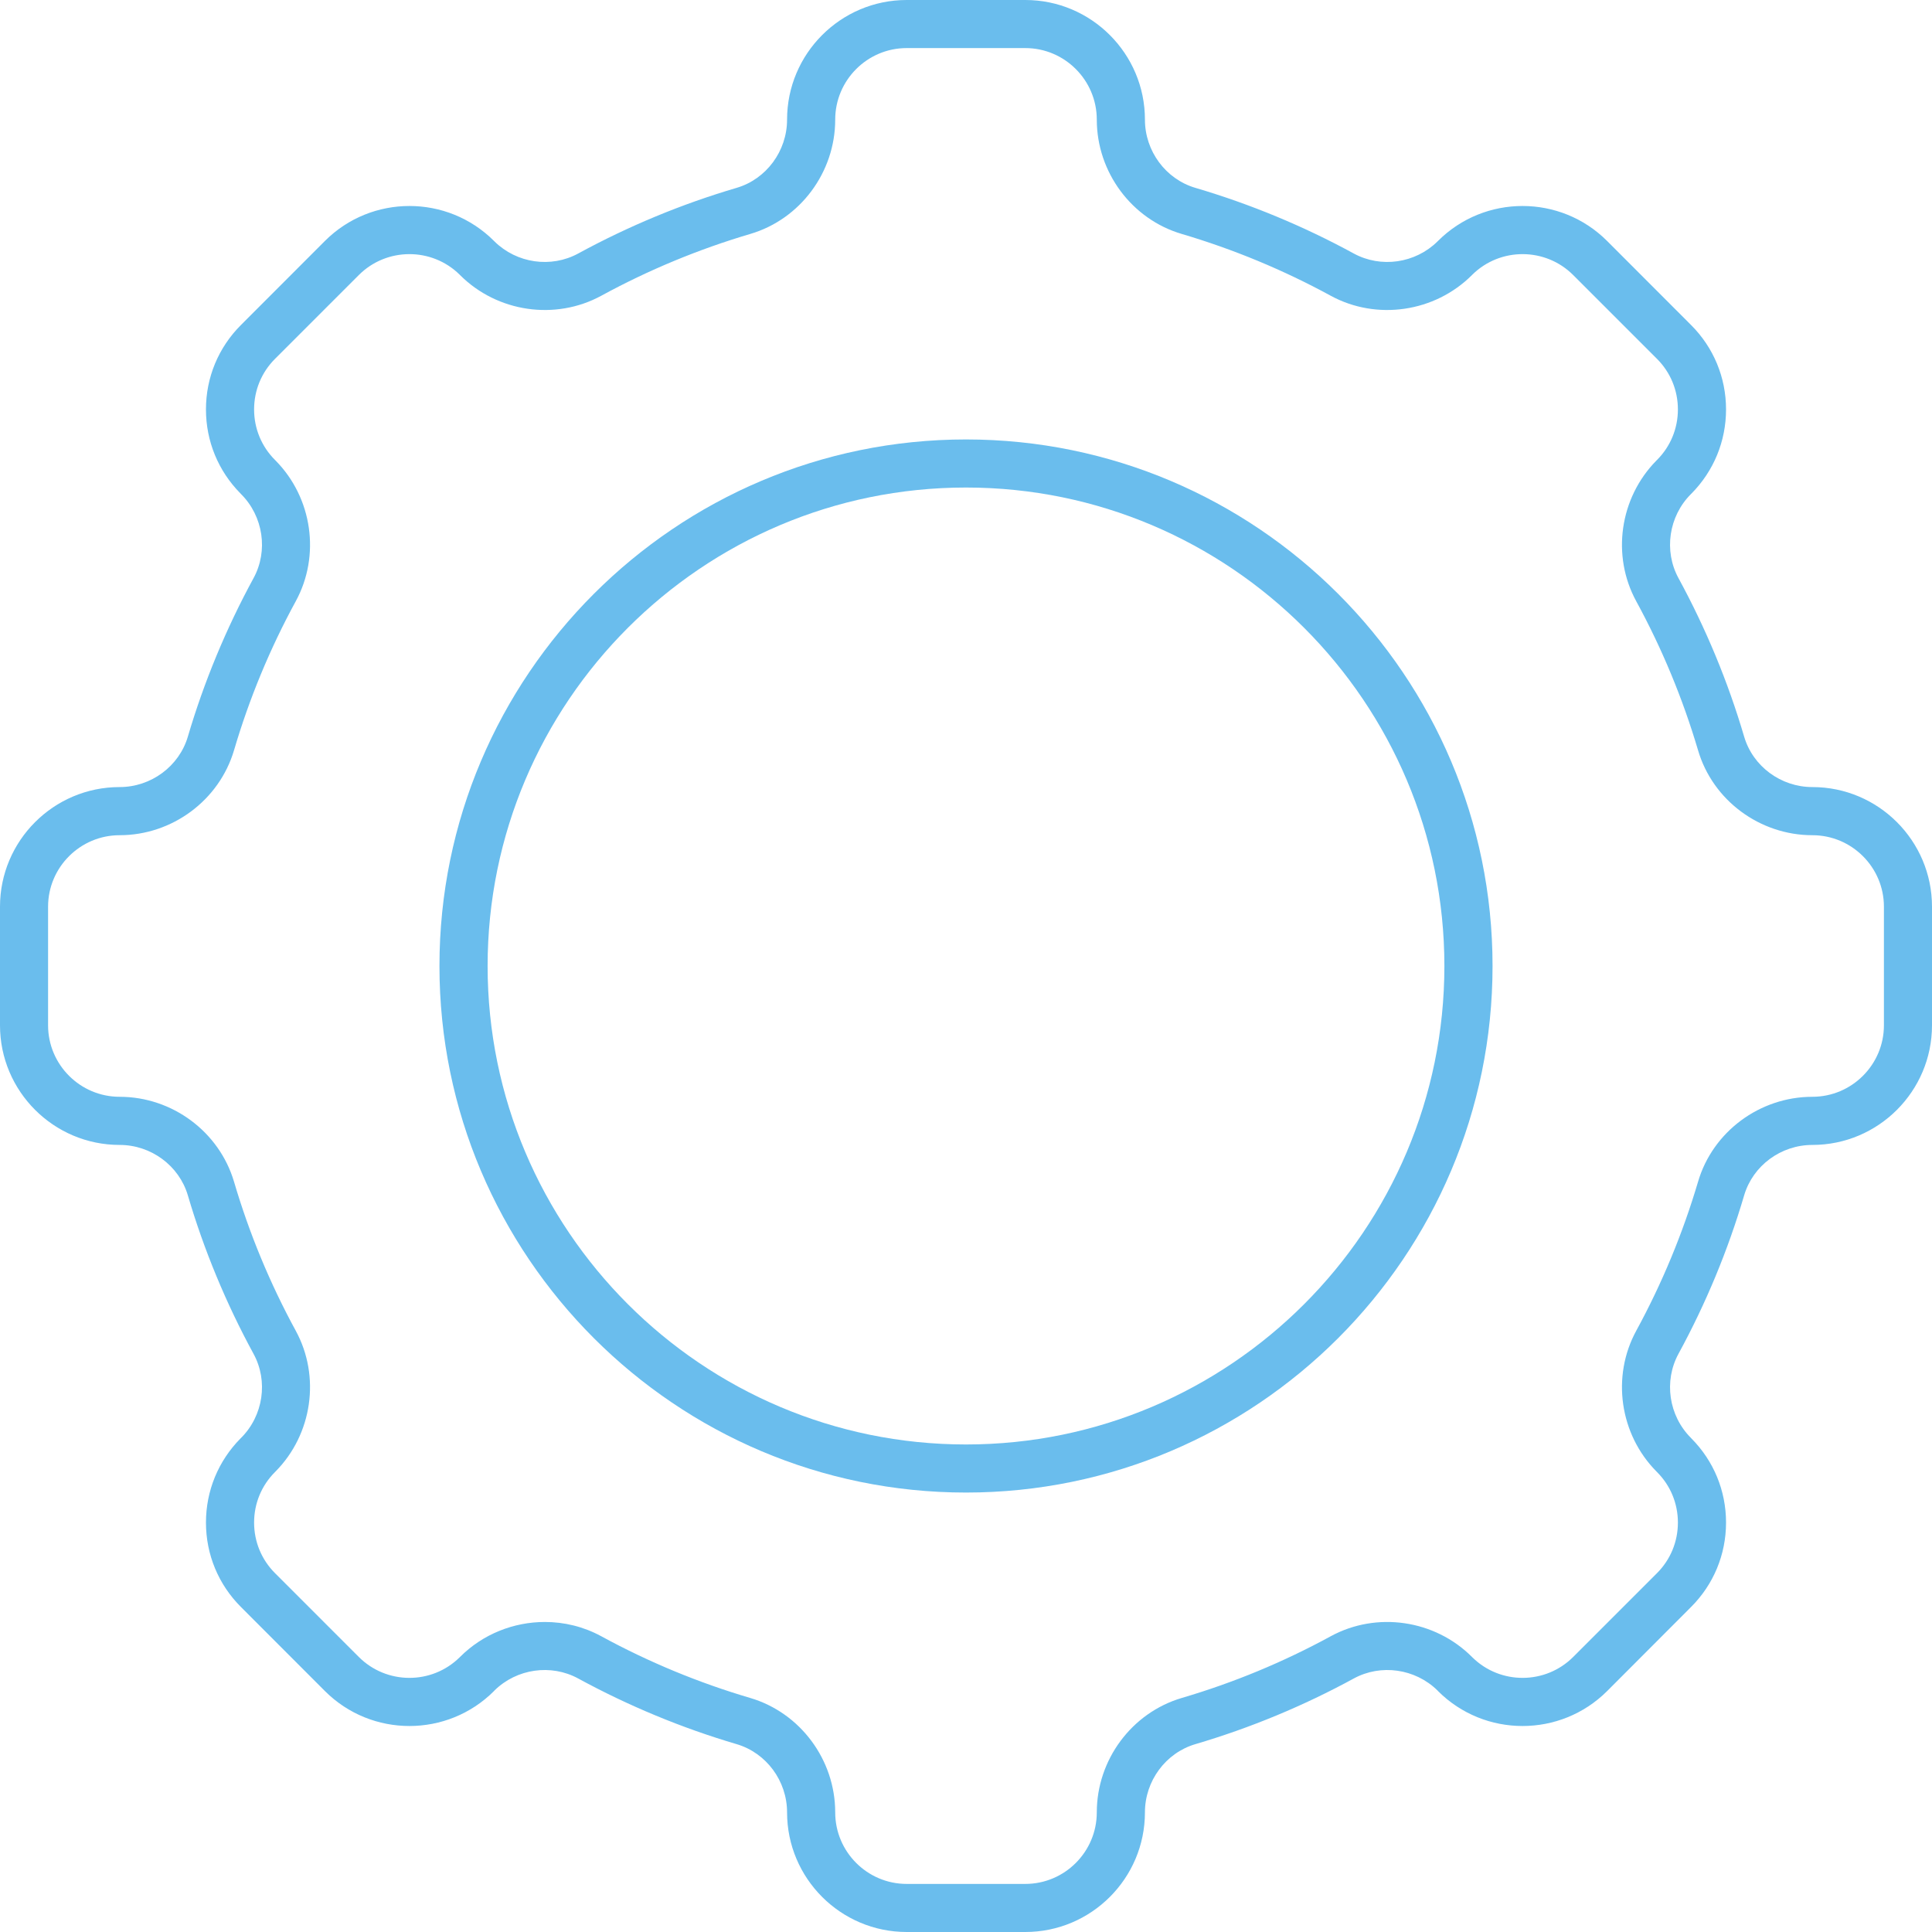 <svg xmlns="http://www.w3.org/2000/svg" xmlns:xlink="http://www.w3.org/1999/xlink" width="500" zoomAndPan="magnify" viewBox="0 0 375 375" height="500" preserveAspectRatio="xMidYMid meet" version="1.0"><path fill="#6abded" d="M 187.5 94.629 C 136.289 94.629 94.645 136.289 94.645 187.5 C 94.645 238.711 136.289 280.371 187.5 280.371 C 238.711 280.371 280.355 238.711 280.355 187.5 C 280.355 136.289 238.711 94.629 187.5 94.629 Z M 187.5 289.703 C 131.148 289.703 85.297 243.852 85.297 187.5 C 85.297 131.148 131.148 85.297 187.5 85.297 C 243.852 85.297 289.703 131.148 289.703 187.5 C 289.703 243.852 243.852 289.703 187.5 289.703 " fill-opacity="1" fill-rule="nonzero"/><path fill="#6abded" d="M 105.762 314.824 C 109.512 314.824 113.277 315.73 116.703 317.594 C 125.887 322.602 135.613 326.629 145.621 329.574 C 155.332 332.445 162.113 341.57 162.113 351.781 C 162.113 359.43 168.34 365.668 175.984 365.668 L 199.012 365.668 C 206.66 365.668 212.887 359.43 212.887 351.781 C 212.887 341.57 219.668 332.445 229.379 329.574 C 239.398 326.629 249.125 322.602 258.297 317.594 C 267.215 312.742 278.48 314.383 285.703 321.605 C 285.73 321.637 285.777 321.68 285.805 321.707 C 291.227 327.027 299.957 326.996 305.348 321.621 L 321.621 305.348 C 324.242 302.723 325.68 299.238 325.68 295.531 C 325.68 291.824 324.242 288.34 321.621 285.719 C 321.578 285.672 321.547 285.629 321.504 285.602 C 314.371 278.379 312.758 267.172 317.594 258.297 C 322.602 249.109 326.629 239.383 329.59 229.379 C 332.43 219.668 341.57 212.887 351.781 212.887 C 359.43 212.887 365.668 206.66 365.668 199.012 L 365.668 175.984 C 365.668 168.34 359.43 162.113 351.781 162.113 C 341.57 162.113 332.43 155.332 329.59 145.621 C 326.629 135.613 322.602 125.887 317.594 116.703 C 312.758 107.84 314.371 96.648 321.488 89.414 C 321.531 89.383 321.578 89.324 321.621 89.281 C 324.242 86.66 325.68 83.172 325.68 79.469 C 325.68 75.762 324.242 72.273 321.621 69.652 L 305.348 53.379 C 299.957 48.004 291.211 47.973 285.789 53.305 C 285.762 53.336 285.73 53.363 285.703 53.395 C 278.48 60.613 267.203 62.254 258.297 57.406 C 249.109 52.398 239.383 48.367 229.379 45.41 C 219.668 42.555 212.887 33.426 212.887 23.219 C 212.887 15.57 206.66 9.332 199.012 9.332 L 175.984 9.332 C 168.34 9.332 162.113 15.57 162.113 23.219 C 162.113 33.426 155.332 42.555 145.621 45.41 C 135.613 48.367 125.887 52.398 116.703 57.406 C 107.797 62.254 96.52 60.613 89.297 53.395 C 89.27 53.363 89.238 53.336 89.211 53.305 C 83.789 47.973 75.043 48.004 69.652 53.379 L 53.379 69.652 C 50.758 72.273 49.32 75.762 49.32 79.469 C 49.32 83.172 50.758 86.66 53.379 89.281 C 53.438 89.324 53.48 89.383 53.527 89.43 C 60.629 96.648 62.242 107.84 57.406 116.703 C 52.398 125.887 48.371 135.613 45.426 145.621 C 42.555 155.332 33.43 162.113 23.219 162.113 C 15.57 162.113 9.332 168.34 9.332 175.984 L 9.332 199.012 C 9.332 206.66 15.57 212.887 23.219 212.887 C 33.43 212.887 42.555 219.668 45.426 229.379 C 48.371 239.383 52.398 249.109 57.406 258.297 C 62.242 267.172 60.629 278.379 53.496 285.602 C 53.453 285.645 53.422 285.672 53.379 285.719 C 50.758 288.34 49.32 291.824 49.32 295.531 C 49.32 299.238 50.758 302.723 53.379 305.348 L 69.652 321.621 C 75.043 326.996 83.773 327.027 89.195 321.707 C 89.223 321.68 89.27 321.637 89.297 321.605 C 93.75 317.152 99.727 314.824 105.762 314.824 Z M 199.012 375 L 175.984 375 C 163.184 375 152.77 364.586 152.77 351.781 C 152.77 345.672 148.738 340.238 142.984 338.539 C 132.348 335.406 121.992 331.113 112.234 325.797 C 106.961 322.926 100.312 323.875 95.992 328.109 C 95.961 328.152 95.934 328.184 95.891 328.227 C 86.836 337.281 72.113 337.281 63.062 328.227 L 46.789 311.938 C 42.395 307.559 39.977 301.727 39.977 295.531 C 39.977 289.363 42.363 283.578 46.684 279.199 C 46.715 279.168 46.758 279.125 46.789 279.098 C 51.109 274.789 52.105 268.066 49.203 262.762 C 43.887 252.992 39.594 242.652 36.461 232.016 C 34.762 226.258 29.328 222.23 23.219 222.23 C 10.414 222.23 0 211.816 0 199.012 L 0 175.984 C 0 163.184 10.414 152.77 23.219 152.77 C 29.328 152.77 34.762 148.738 36.461 142.984 C 39.594 132.348 43.887 122.008 49.203 112.234 C 52.105 106.934 51.109 100.211 46.789 95.902 C 46.742 95.859 46.699 95.816 46.656 95.758 C 42.348 91.391 39.977 85.621 39.977 79.469 C 39.977 73.27 42.395 67.441 46.789 63.062 L 63.062 46.773 C 72.113 37.719 86.836 37.719 95.891 46.773 C 95.918 46.801 95.949 46.832 95.977 46.859 C 100.297 51.121 106.961 52.074 112.234 49.203 C 121.992 43.887 132.332 39.594 142.984 36.461 C 148.738 34.762 152.77 29.324 152.77 23.219 C 152.77 10.414 163.184 0 175.984 0 L 199.012 0 C 211.816 0 222.23 10.414 222.23 23.219 C 222.23 29.324 226.258 34.762 232.016 36.461 C 242.664 39.594 253.008 43.887 262.762 49.203 C 268.035 52.074 274.703 51.121 279.023 46.859 C 279.051 46.832 279.082 46.801 279.109 46.773 C 288.164 37.719 302.887 37.719 311.938 46.773 L 328.211 63.062 C 332.605 67.441 335.023 73.27 335.023 79.469 C 335.023 85.621 332.652 91.391 328.344 95.77 C 328.301 95.816 328.258 95.859 328.211 95.902 C 323.891 100.211 322.91 106.934 325.797 112.223 C 331.113 121.992 335.406 132.332 338.539 142.984 C 340.238 148.754 345.672 152.77 351.781 152.77 C 364.586 152.77 375 163.184 375 175.984 L 375 199.012 C 375 211.816 364.586 222.23 351.781 222.23 C 345.672 222.23 340.238 226.246 338.539 232.016 C 335.406 242.664 331.113 253.008 325.797 262.762 C 322.91 268.066 323.891 274.789 328.211 279.098 C 328.242 279.141 328.285 279.168 328.316 279.215 C 332.637 283.578 335.023 289.363 335.023 295.531 C 335.023 301.727 332.605 307.559 328.211 311.938 L 311.953 328.227 C 302.887 337.281 288.164 337.281 279.109 328.227 C 279.066 328.184 279.039 328.152 279.008 328.109 C 274.688 323.875 268.023 322.926 262.762 325.797 C 253.008 331.113 242.664 335.406 232.016 338.539 C 226.258 340.238 222.23 345.672 222.23 351.781 C 222.23 364.586 211.816 375 199.012 375 " fill-opacity="1" fill-rule="nonzero"/></svg>